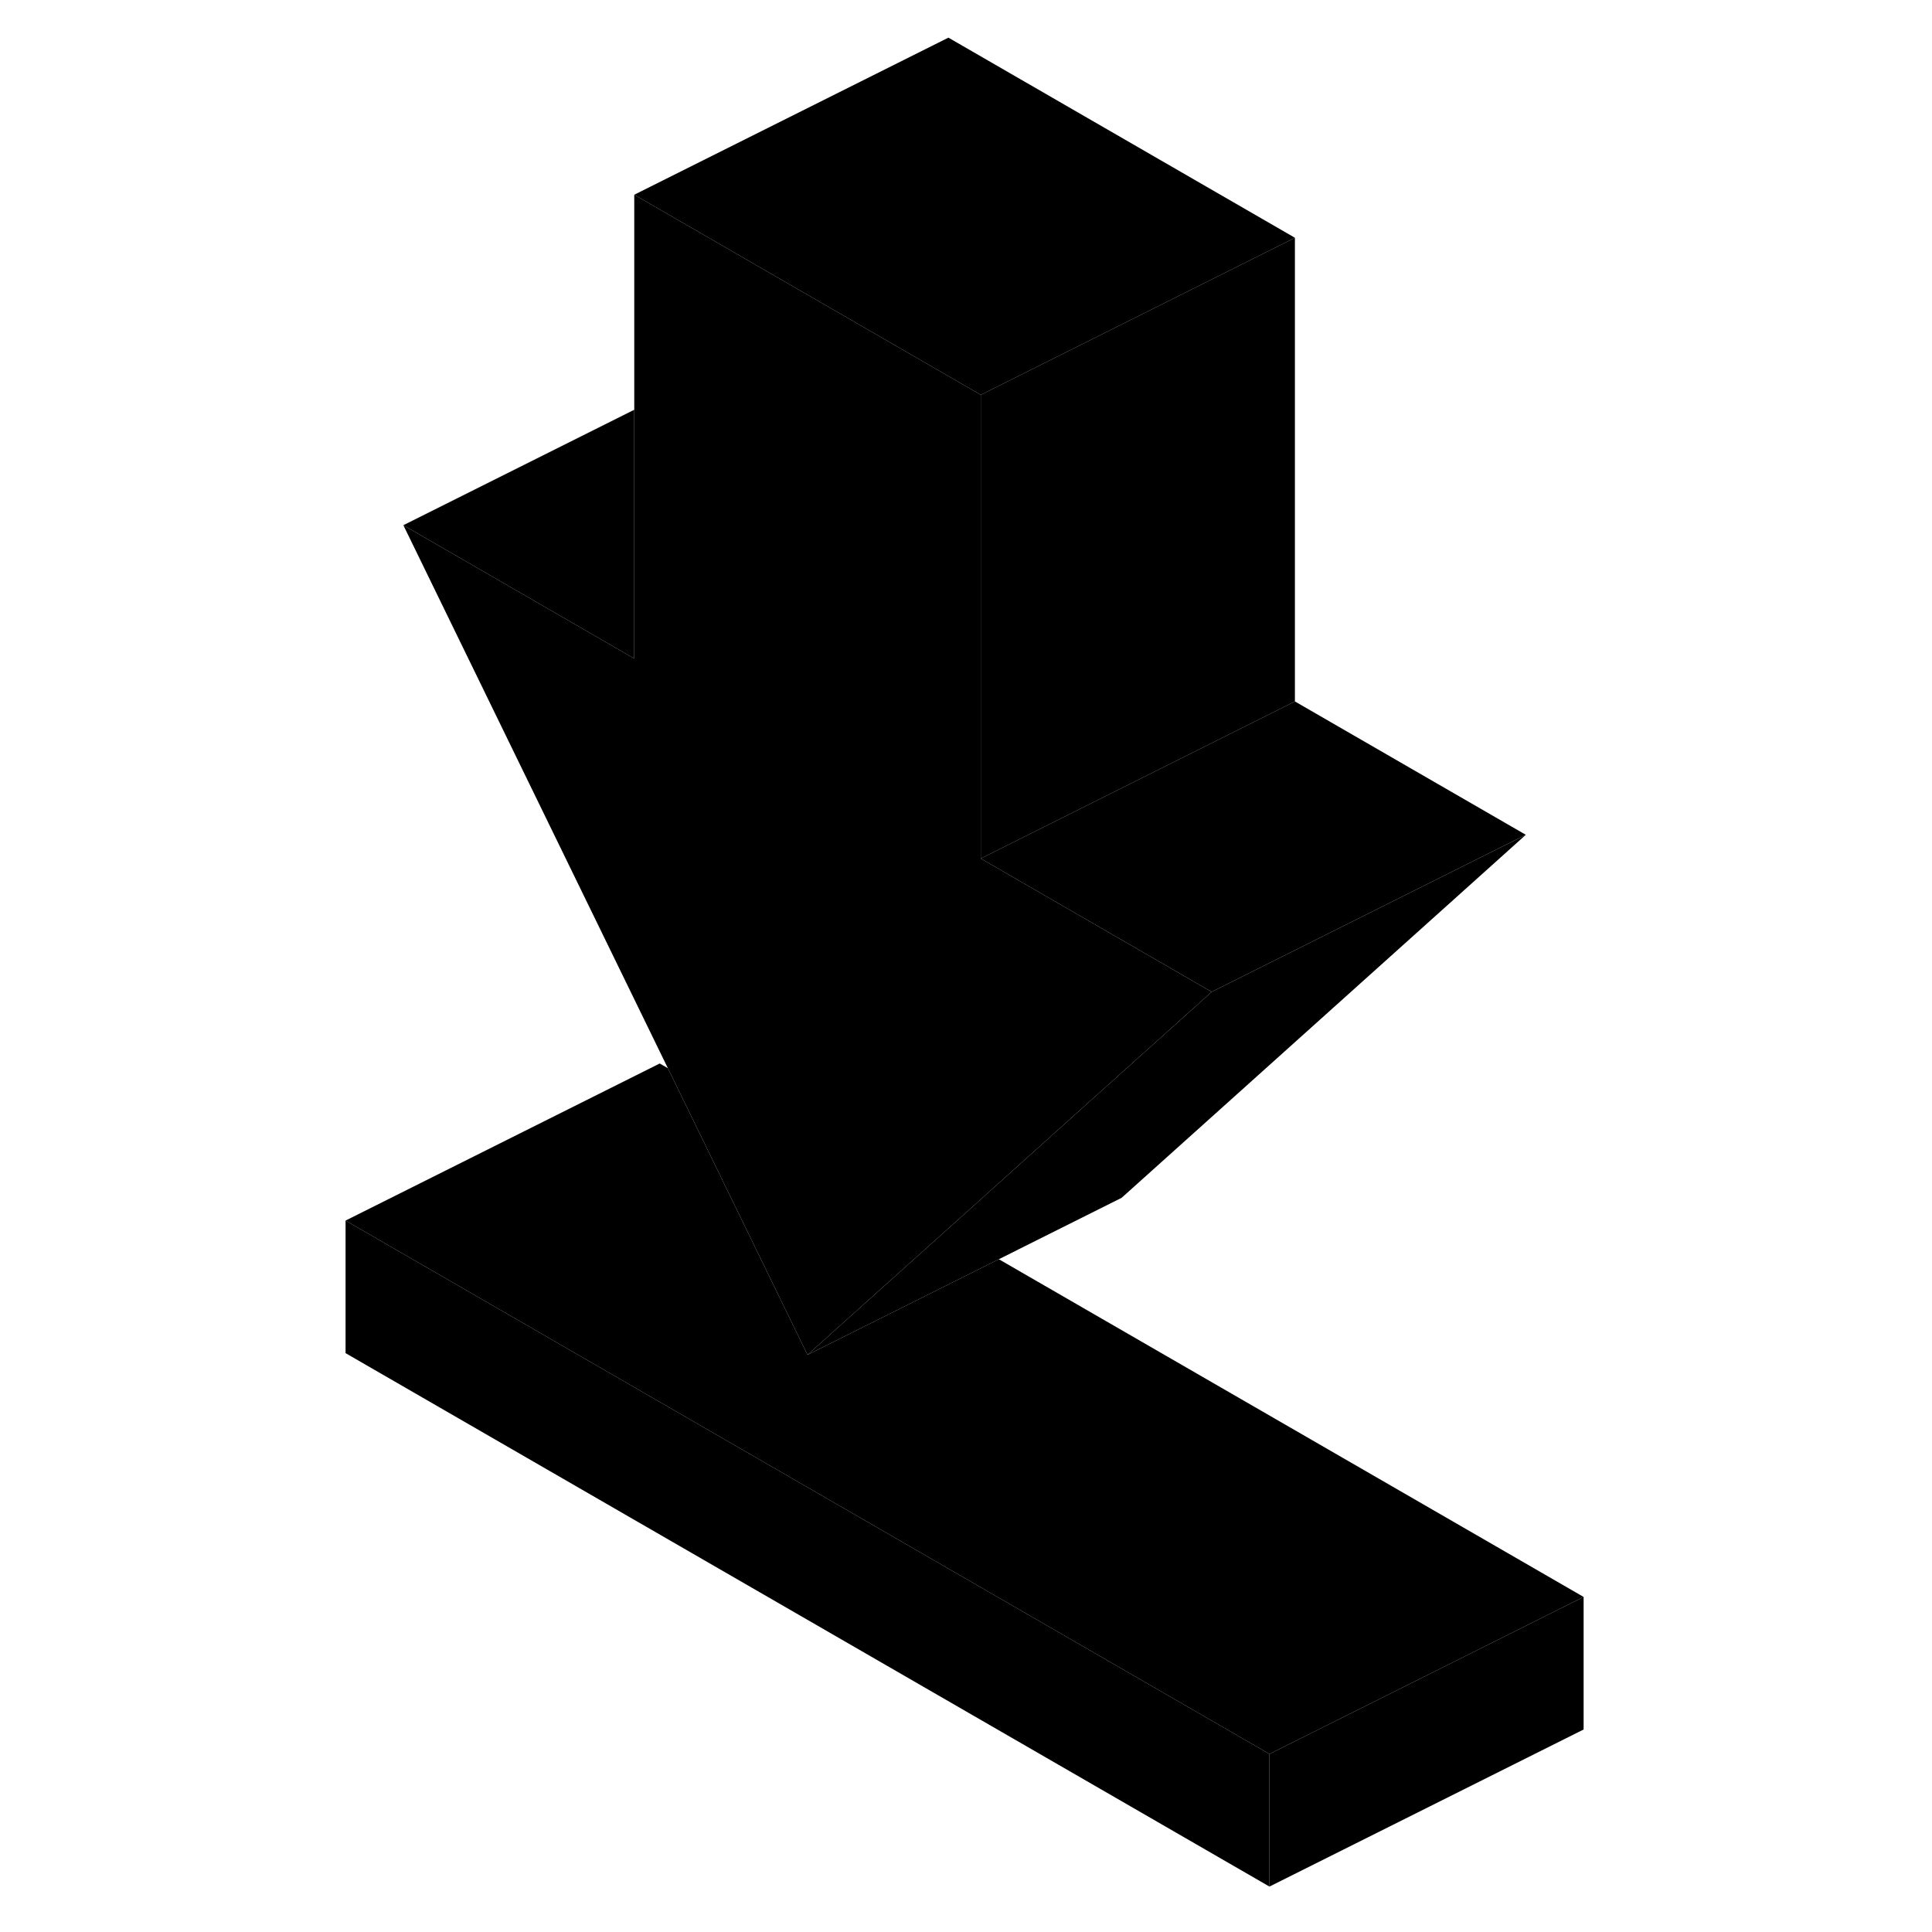 <svg width="48" height="48" viewBox="0 0 84 123" class="pr-icon-iso-duotone-secondary"
     xmlns="http://www.w3.org/2000/svg" stroke-width="1px" stroke-linecap="round" stroke-linejoin="round">
    <path d="M61.32 111.668V120.108L2.5 86.147V77.707L61.32 111.668Z" class="pr-icon-iso-duotone-primary-stroke" stroke-linejoin="round"/>
    <path d="M57.64 63.148L49.21 70.718L40.8 78.278L35.08 83.407L31.91 86.257L28.74 79.747L23.02 68.007L6.18 33.437L20.88 41.927V12.398L40.88 23.947L42.94 25.137V54.657L57.64 63.148Z" class="pr-icon-iso-duotone-primary-stroke" stroke-linejoin="round"/>
    <path d="M81.32 101.667V110.107L61.32 120.107V111.667L73.49 105.587L81.32 101.667Z" class="pr-icon-iso-duotone-primary-stroke" stroke-linejoin="round"/>
    <path d="M81.32 101.668L73.49 105.588L61.32 111.668L2.5 77.707L22.5 67.707L23.02 68.007L28.74 79.748L31.91 86.257L36.25 84.088L44.09 80.168L81.32 101.668Z" class="pr-icon-iso-duotone-primary-stroke" stroke-linejoin="round"/>
    <path d="M77.64 53.147L57.64 63.147L42.94 54.657L62.94 44.657L77.64 53.147Z" class="pr-icon-iso-duotone-primary-stroke" stroke-linejoin="round"/>
    <path d="M77.64 53.148L51.91 76.257L44.09 80.168L36.25 84.088L31.91 86.257L35.08 83.407L40.8 78.278L49.21 70.718L57.64 63.148L77.64 53.148Z" class="pr-icon-iso-duotone-primary-stroke" stroke-linejoin="round"/>
    <path d="M62.94 15.137L42.94 25.137L40.88 23.947L20.88 12.398L40.88 2.397L62.94 15.137Z" class="pr-icon-iso-duotone-primary-stroke" stroke-linejoin="round"/>
    <path d="M62.94 15.138V44.658L42.94 54.658V25.138L62.94 15.138Z" class="pr-icon-iso-duotone-primary-stroke" stroke-linejoin="round"/>
    <path d="M20.88 26.087V41.927L6.18 33.437L20.88 26.087Z" class="pr-icon-iso-duotone-primary-stroke" stroke-linejoin="round"/>
</svg>